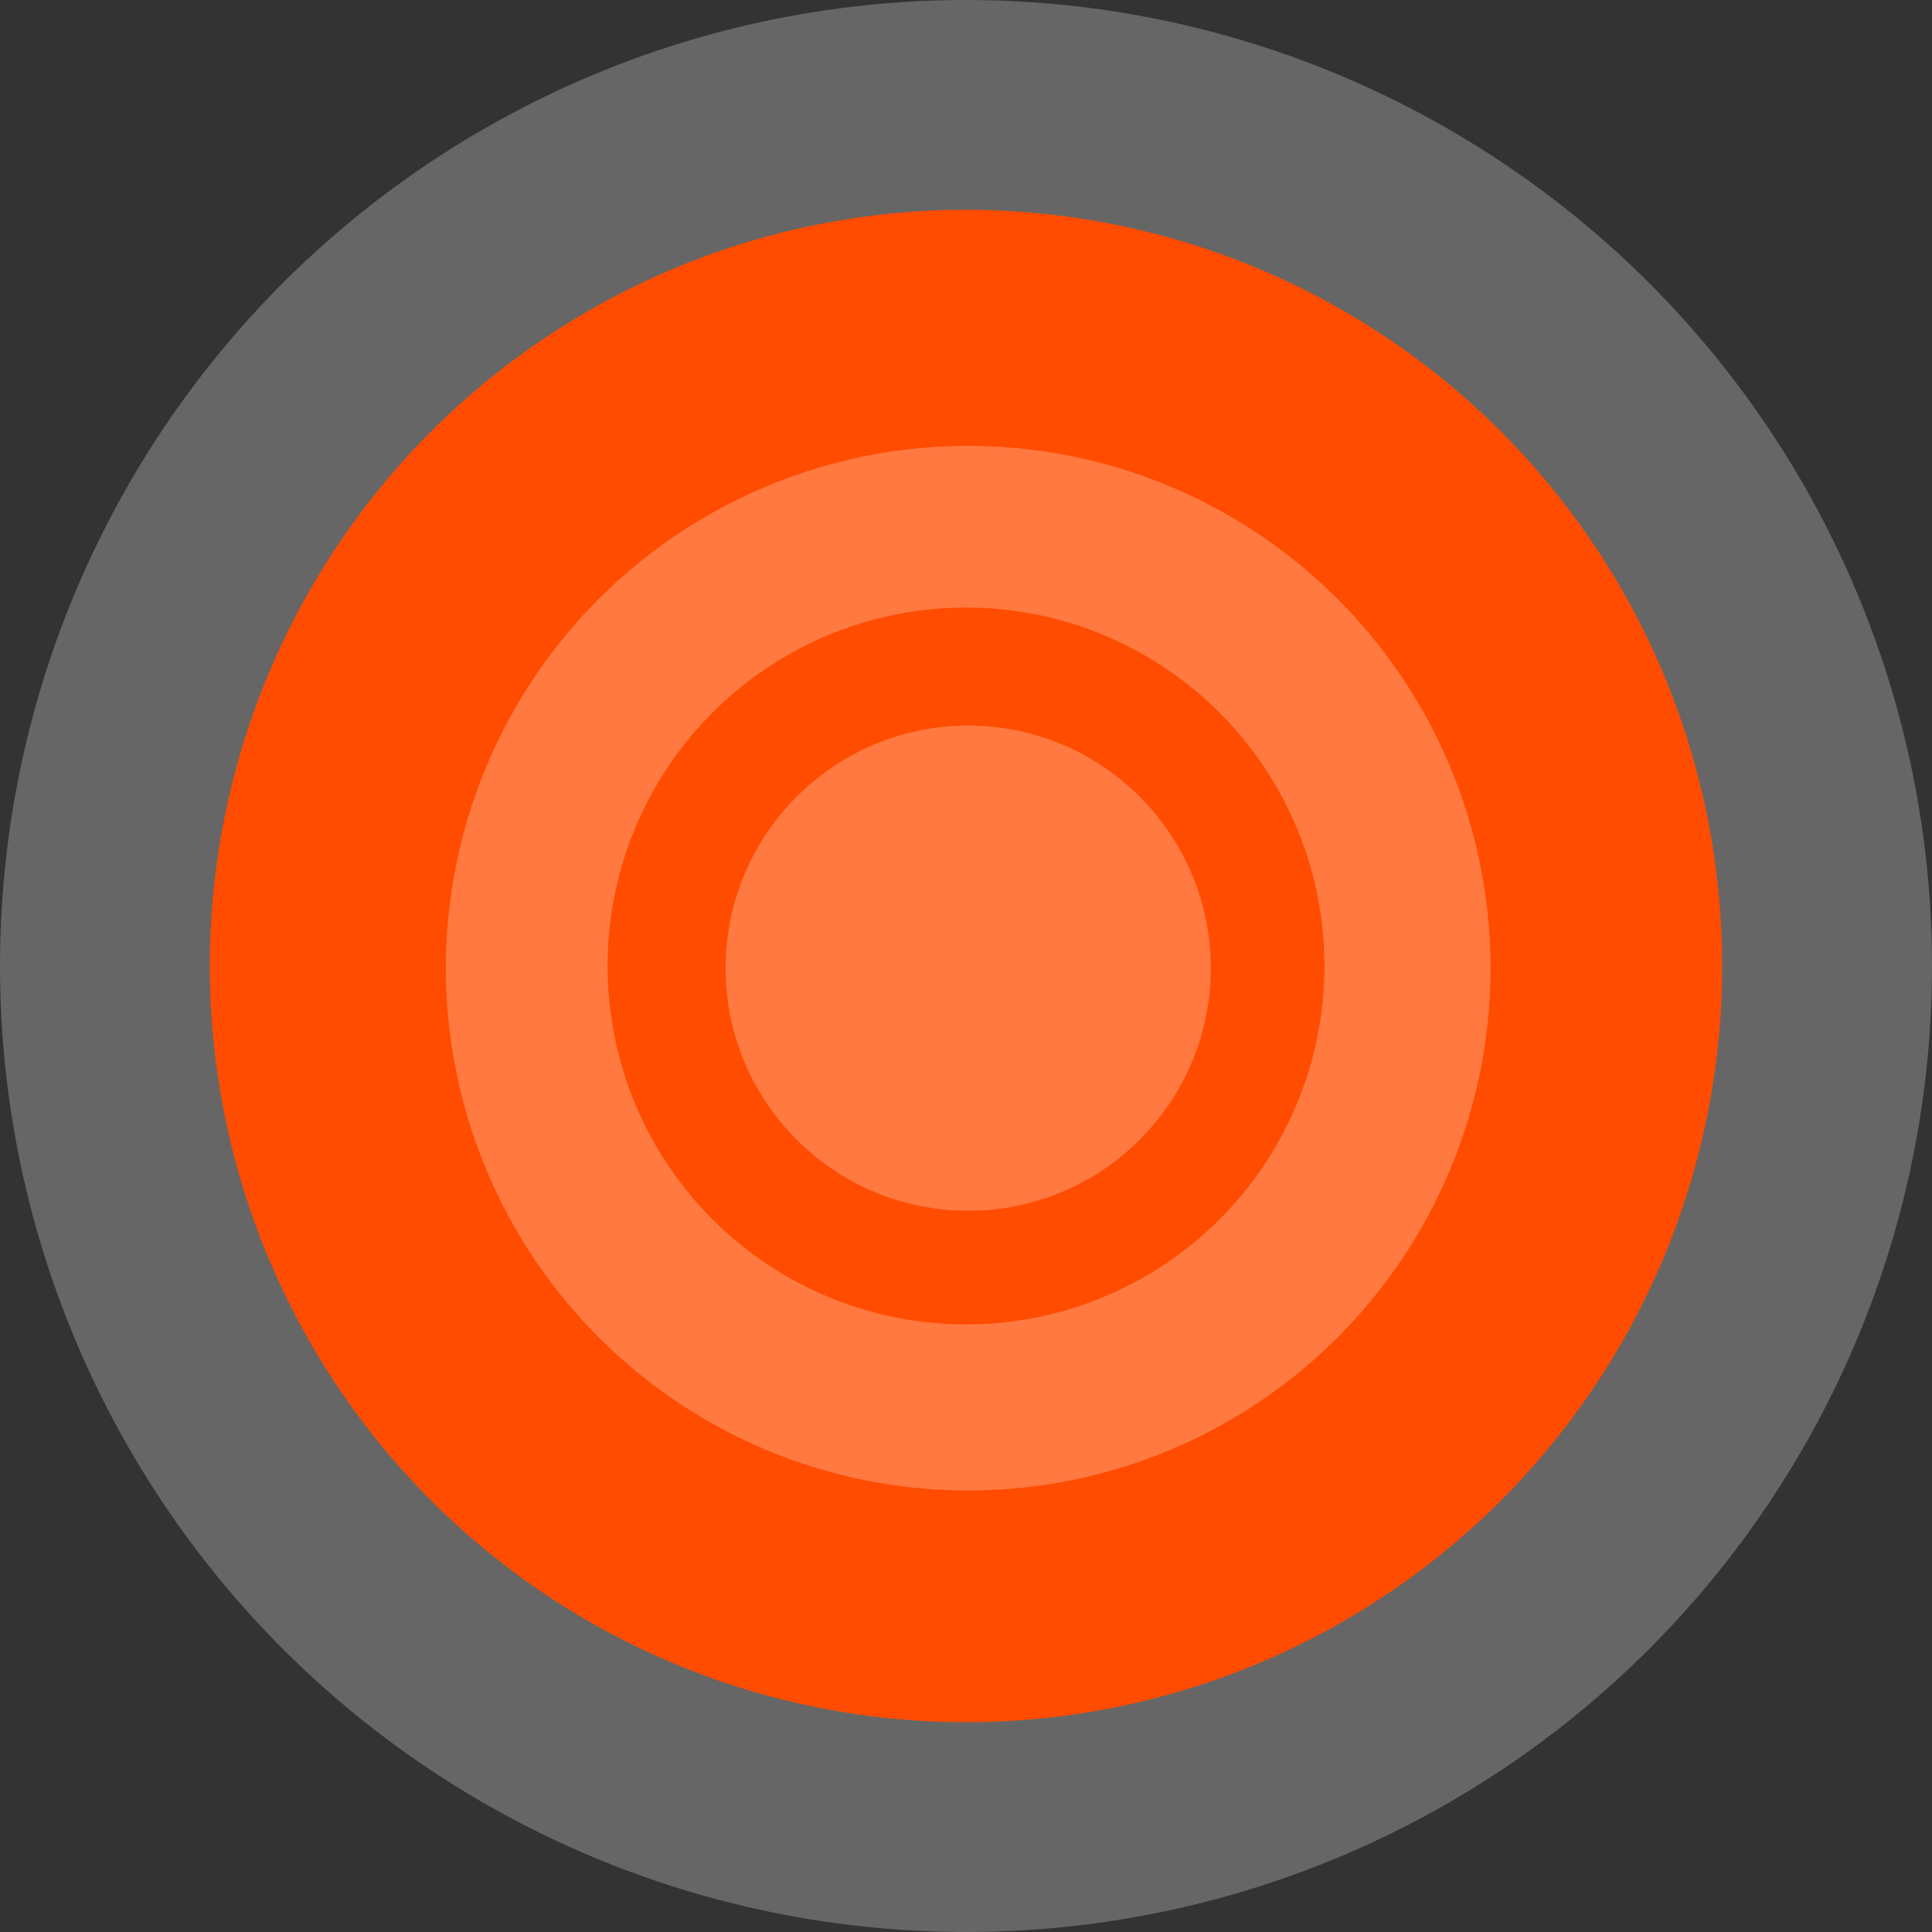 <svg width="336" height="336" viewBox="0 0 336 336" fill="none" xmlns="http://www.w3.org/2000/svg">
<rect x="0" y="0" width="336" height="336" fill="#333333" stroke="none"/>
<circle cx="168" cy="168" r="168" fill="white" fill-opacity="0.25"/>
<circle cx="168" cy="168" r="131.511" fill="#FF4C00"/>
<circle cx="168.38" cy="168.38" r="90.842" fill="white" fill-opacity="0.25"/>
<circle cx="168" cy="168" r="62.335" fill="#FF4C00"/>
<circle cx="168.38" cy="168.38" r="42.19" fill="white" fill-opacity="0.25"/>
</svg>
